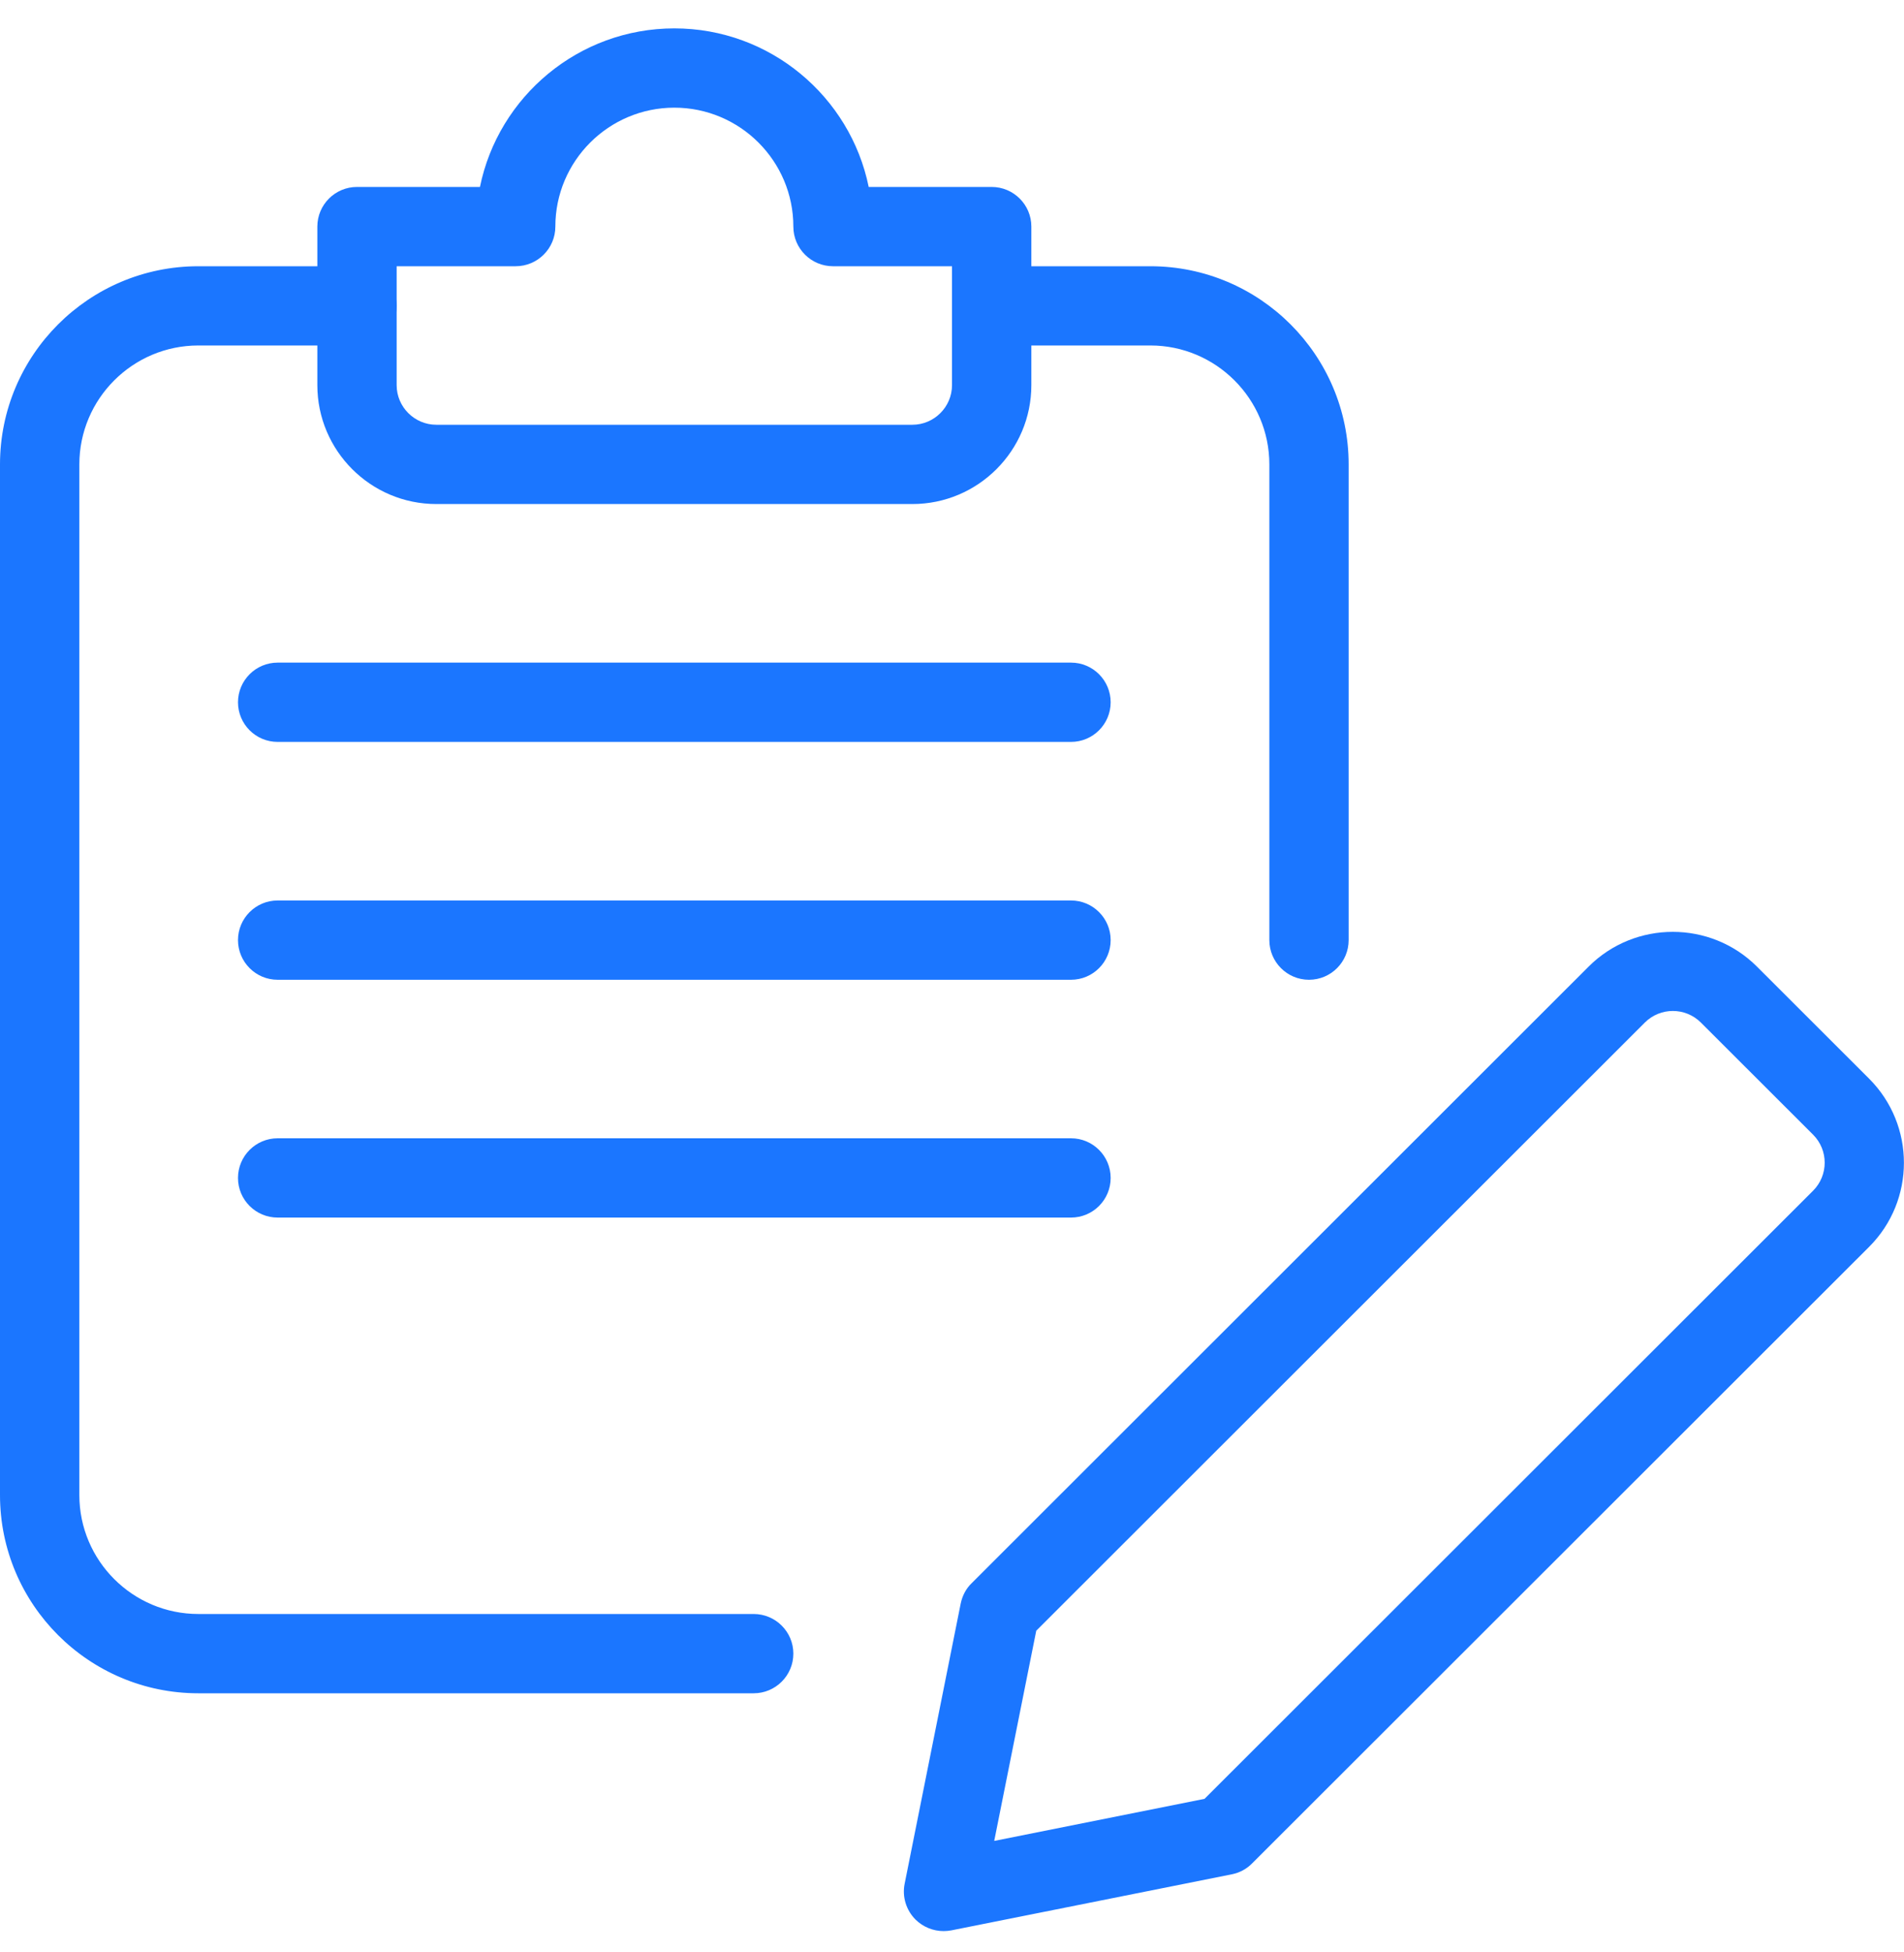 <svg width="40" height="41" viewBox="0 0 40 41" fill="none" xmlns="http://www.w3.org/2000/svg">
    <g clip-path="url(#clip0)">
        <path d="M19.823 40.553C19.605 40.553 19.392 40.467 19.233 40.31C19.037 40.114 18.95 39.831 19.005 39.56L20.183 33.674C20.217 33.511 20.293 33.363 20.412 33.248L33.375 20.298C34.348 19.326 35.937 19.326 36.91 20.298L39.267 22.652C40.242 23.627 40.242 25.21 39.267 26.184L26.303 39.133C26.188 39.25 26.04 39.328 25.877 39.361L19.985 40.538C19.932 40.548 19.877 40.553 19.823 40.553ZM21.77 34.245L20.887 38.659L25.305 37.776L38.09 25.005C38.415 24.68 38.415 24.153 38.09 23.828L35.733 21.474C35.408 21.149 34.88 21.149 34.555 21.474L21.77 34.245ZM25.715 38.544H25.732H25.715Z"
              fill="#1B76FF"/>
        <path d="M15.833 35.559H4.167C1.868 35.559 0 33.693 0 31.397V9.753C0 7.457 1.868 5.591 4.167 5.591H7.5C7.96 5.591 8.333 5.964 8.333 6.423C8.333 6.883 7.96 7.255 7.5 7.255H4.167C2.788 7.255 1.667 8.376 1.667 9.753V31.397C1.667 32.773 2.788 33.894 4.167 33.894H15.833C16.293 33.894 16.667 34.267 16.667 34.726C16.667 35.186 16.293 35.559 15.833 35.559Z"
              fill="#1B76FF"/>
        <path d="M27.5 20.575C27.04 20.575 26.667 20.202 26.667 19.742V9.753C26.667 8.376 25.545 7.255 24.167 7.255H20.833C20.373 7.255 20 6.883 20 6.423C20 5.964 20.373 5.591 20.833 5.591H24.167C26.465 5.591 28.333 7.457 28.333 9.753V19.742C28.333 20.202 27.96 20.575 27.5 20.575Z"
              fill="#1B76FF"/>
        <path d="M19.167 10.585H9.167C7.788 10.585 6.667 9.465 6.667 8.088V4.758C6.667 4.299 7.04 3.926 7.5 3.926H10.083C10.47 2.028 12.155 0.596 14.167 0.596C16.178 0.596 17.863 2.028 18.25 3.926H20.833C21.293 3.926 21.667 4.299 21.667 4.758V8.088C21.667 9.465 20.545 10.585 19.167 10.585ZM8.333 5.591V8.088C8.333 8.546 8.708 8.92 9.167 8.92H19.167C19.625 8.92 20 8.546 20 8.088V5.591H17.5C17.04 5.591 16.667 5.218 16.667 4.758C16.667 3.381 15.545 2.261 14.167 2.261C12.788 2.261 11.667 3.381 11.667 4.758C11.667 5.218 11.293 5.591 10.833 5.591H8.333Z"
              fill="#1B76FF"/>
        <path d="M22.5 15.58H5.833C5.373 15.58 5 15.207 5 14.748C5 14.288 5.373 13.915 5.833 13.915H22.5C22.96 13.915 23.333 14.288 23.333 14.748C23.333 15.207 22.96 15.58 22.5 15.58Z"
              fill="#1B76FF"/>
        <path d="M22.5 20.575H5.833C5.373 20.575 5 20.202 5 19.742C5 19.283 5.373 18.91 5.833 18.91H22.5C22.96 18.91 23.333 19.283 23.333 19.742C23.333 20.202 22.96 20.575 22.5 20.575Z"
              fill="#1B76FF"/>
        <path d="M22.5 25.569H5.833C5.373 25.569 5 25.197 5 24.737C5 24.277 5.373 23.904 5.833 23.904H22.5C22.96 23.904 23.333 24.277 23.333 24.737C23.333 25.197 22.96 25.569 22.5 25.569Z"
              fill="#1B76FF"/>
    </g>
    <defs>
        <clipPath id="clip0">
            <rect width="40" height="39.958" fill="white" transform="translate(0 0.596)"/>
        </clipPath>
    </defs>
</svg>

